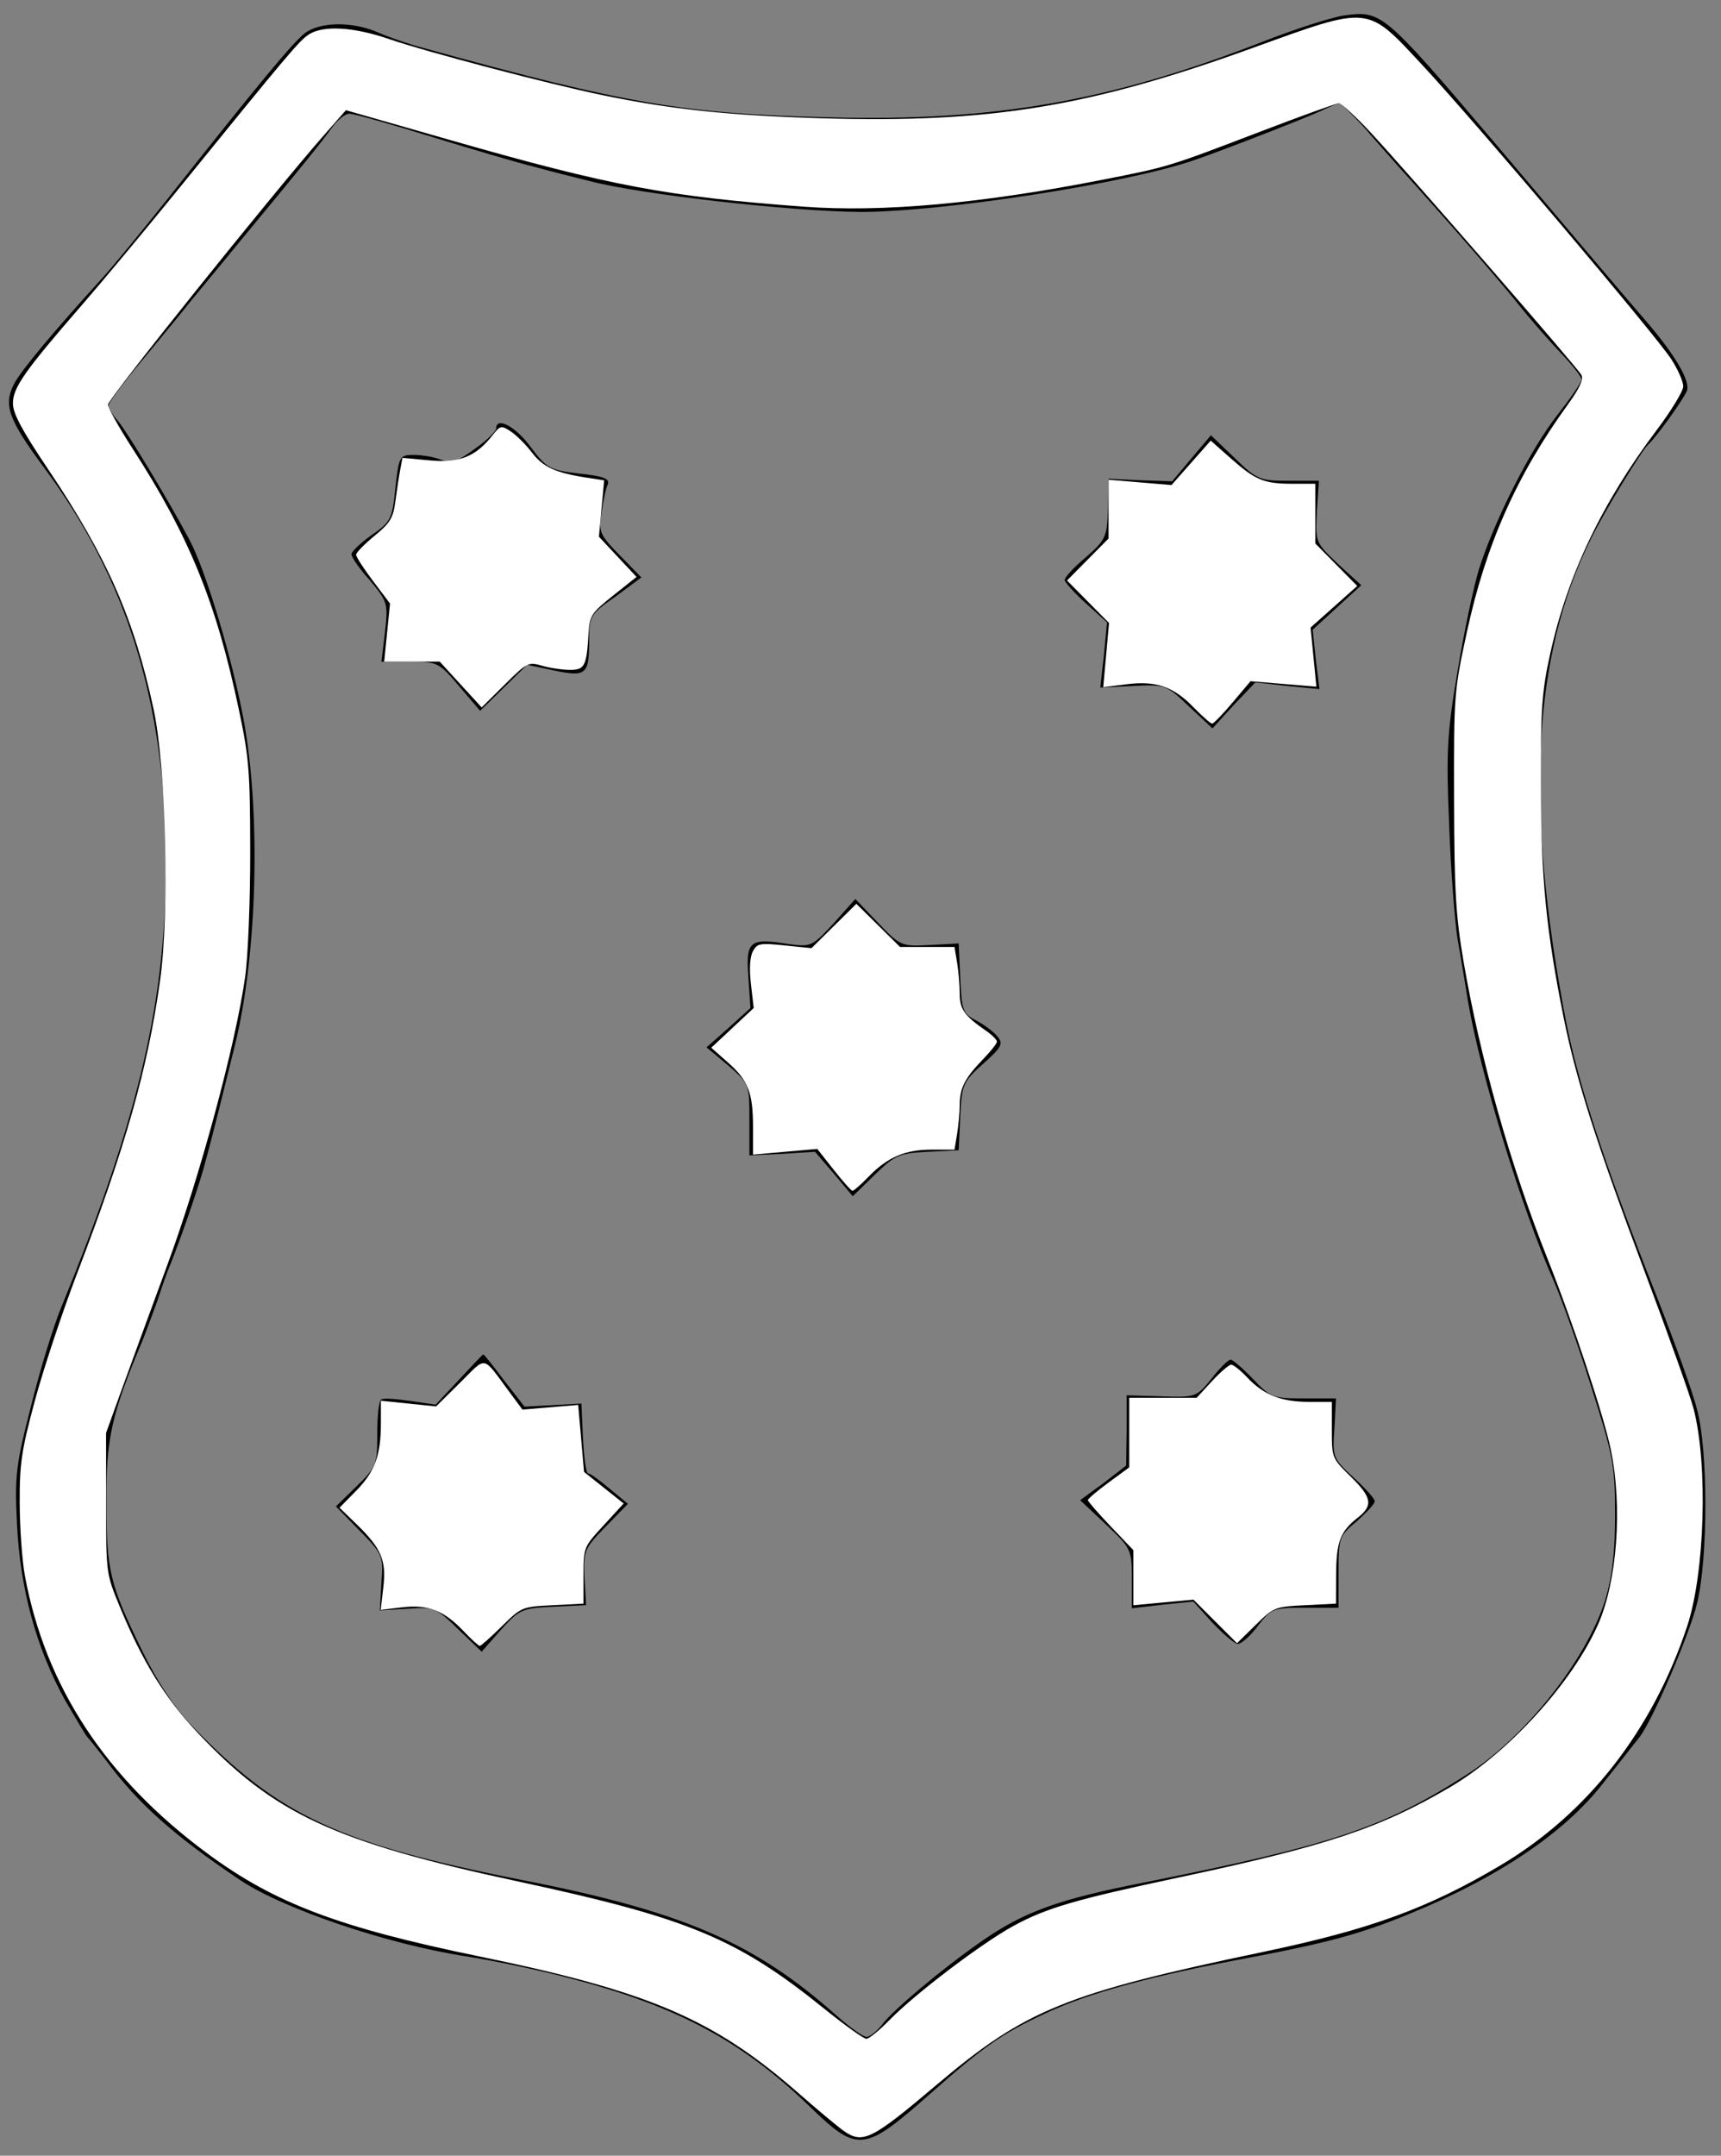 <?xml version="1.0" encoding="UTF-8" standalone="no"?>
<svg
   xmlns:dc="http://purl.org/dc/elements/1.1/"
   xmlns:cc="http://creativecommons.org/ns#"
   xmlns:rdf="http://www.w3.org/1999/02/22-rdf-syntax-ns#"
   xmlns:svg="http://www.w3.org/2000/svg"
   xmlns="http://www.w3.org/2000/svg"
   xmlns:sodipodi="http://sodipodi.sourceforge.net/DTD/sodipodi-0.dtd"
   xmlns:inkscape="http://www.inkscape.org/namespaces/inkscape"
   version="1.0"
   width="333pt"
   height="417pt"
   viewBox="0 0 333 417"
   preserveAspectRatio="xMidYMid meet"
   id="svg2985"
   inkscape:version="0.48.5 r10040"
   sodipodi:docname="logo.svg">
  <rect x="0" y="0" width="333" height="417" fill="#808080" stroke="none"/>
  <defs
     id="defs3005" />
  <sodipodi:namedview
     pagecolor="#ffffff"
     bordercolor="#666666"
     borderopacity="1"
     objecttolerance="10"
     gridtolerance="10"
     guidetolerance="10"
     inkscape:pageopacity="0"
     inkscape:pageshadow="2"
     inkscape:window-width="1600"
     inkscape:window-height="837"
     id="namedview3003"
     showgrid="false"
     inkscape:zoom="1"
     inkscape:cx="208.125"
     inkscape:cy="292.27754"
     inkscape:window-x="-8"
     inkscape:window-y="-8"
     inkscape:window-maximized="1"
     inkscape:current-layer="svg2985" />
  <g
     transform="translate(0,417) scale(0.1,-0.1)"
     fill="#000000"
     stroke="none"
     id="g2989">
    <path
       d="M2600 4140 c-25 -4 -94 -26 -155 -50 -297 -116 -520 -155 -840 -147 -281 7 -391 25 -785 134 -30 8 -70 22 -88 30 -50 22 -112 21 -142 -1 -24 -19 -88 -96 -266 -321 -48 -60 -105 -130 -128 -155 -93 -102 -152 -173 -168 -201 -22 -42 -13 -69 59 -166 158 -213 232 -451 234 -750 2 -271 -50 -499 -201 -868 -16 -38 -43 -126 -60 -195 -29 -113 -32 -134 -27 -230 6 -123 37 -238 93 -339 21 -36 40 -68 43 -71 3 -3 19 -23 36 -45 62 -84 132 -146 260 -232 84 -56 286 -124 435 -147 58 -9 148 -28 200 -42 209 -54 336 -122 468 -250 92 -89 104 -87 232 26 103 91 138 116 222 155 84 40 210 74 400 109 147 28 213 46 303 83 174 71 303 158 378 255 32 40 62 79 68 86 25 30 99 202 113 262 21 88 21 293 0 372 -8 34 -45 135 -81 227 -98 248 -149 404 -173 526 -80 415 -65 705 48 932 27 55 99 172 111 183 15 13 68 87 75 104 7 19 -23 70 -80 136 -22 25 -167 196 -292 344 -216 254 -219 256 -292 246z m40 -217 c23 -27 52 -59 64 -73 93 -103 190 -214 231 -265 26 -33 66 -78 87 -100 21 -22 38 -44 38 -49 0 -6 -21 -36 -46 -68 -53 -67 -122 -204 -152 -298 -11 -36 -30 -126 -42 -200 -20 -117 -22 -156 -16 -295 3 -88 11 -187 16 -220 6 -33 15 -89 21 -125 24 -139 104 -400 165 -537 14 -32 47 -123 72 -203 43 -135 47 -152 47 -250 0 -75 -6 -122 -19 -165 -37 -117 -157 -268 -270 -339 -160 -102 -259 -135 -620 -207 -169 -33 -235 -57 -318 -115 -76 -53 -170 -132 -191 -160 -10 -13 -24 -24 -30 -24 -7 0 -32 18 -57 40 -160 143 -300 203 -613 264 -349 69 -468 124 -634 296 -35 36 -68 86 -97 145 -64 131 -70 156 -70 290 -1 122 10 170 69 310 7 17 20 53 30 80 9 28 20 59 25 70 18 45 49 133 64 185 14 51 27 102 61 240 43 175 50 449 16 630 -22 117 -72 284 -104 345 -39 74 -121 210 -139 231 -10 11 -18 25 -18 30 0 5 32 48 71 94 39 47 76 92 82 100 7 9 53 64 102 124 130 157 158 192 178 220 10 14 25 26 33 26 9 0 80 -20 157 -44 78 -24 169 -51 202 -59 33 -9 80 -21 105 -27 98 -26 389 -59 525 -60 157 0 515 55 645 100 56 19 217 82 245 95 17 8 33 15 36 15 4 0 25 -21 49 -47z"
       id="path2991" />
    <path
       d="M960 3341 c0 -5 -18 -23 -41 -39 -34 -25 -46 -29 -66 -21 -13 5 -37 9 -52 9 -28 0 -29 -2 -36 -64 -6 -60 -9 -66 -46 -91 -21 -15 -39 -32 -39 -37 0 -6 16 -29 36 -51 34 -41 35 -44 29 -99 l-7 -58 55 0 c53 0 56 -1 95 -47 l41 -48 45 44 46 45 52 -11 c63 -13 68 -8 68 60 0 45 2 49 51 83 l50 37 -42 43 c-39 40 -41 45 -35 82 3 22 8 47 12 55 4 11 -8 16 -56 21 -57 7 -62 10 -93 51 -29 40 -67 60 -67 36z"
       id="path2993" />
    <path
       d="M2305 3283 l-37 -44 -62 2 -61 3 -1 -58 c-2 -54 -4 -60 -43 -94 -23 -19 -41 -39 -41 -44 0 -4 19 -25 41 -45 l41 -37 -6 -63 -7 -63 63 3 c62 3 64 3 108 -39 l46 -43 41 45 42 44 62 -7 62 -6 -7 57 -6 58 47 43 47 43 -45 41 c-44 42 -44 42 -41 101 l4 60 -59 0 c-55 0 -61 2 -104 44 l-46 44 -38 -45z"
       id="path2995" />
    <path
       d="M1613 2384 c-42 -45 -43 -46 -88 -40 -75 12 -82 6 -77 -64 l4 -60 -42 -38 -43 -38 42 -35 c41 -36 41 -36 41 -105 l0 -69 64 3 63 4 37 -43 36 -43 43 42 c39 38 47 41 102 44 l60 3 3 65 c3 62 5 67 44 102 36 32 40 39 28 53 -7 9 -26 23 -41 31 -26 13 -28 19 -31 82 l-3 67 -56 -3 c-55 -3 -57 -2 -100 43 l-44 46 -42 -47z"
       id="path2997" />
    <path
       d="M888 1501 l-45 -48 -49 7 c-27 4 -52 6 -56 3 -5 -2 -8 -32 -8 -67 0 -59 -2 -64 -40 -101 l-40 -39 46 -47 c44 -45 46 -48 42 -100 l-3 -54 54 3 c51 4 55 2 98 -40 l45 -43 37 42 c36 40 41 42 101 45 l64 3 -3 54 c-2 51 -1 55 41 98 l43 44 -35 29 c-19 16 -38 30 -42 30 -4 0 -8 30 -10 68 l-3 67 -55 -3 -55 -3 -39 50 c-21 28 -39 51 -41 51 -1 0 -22 -22 -47 -49z"
       id="path2999" />
    <path
       d="M2344 1503 c-29 -36 -31 -36 -97 -34 l-67 2 0 -68 -1 -68 -44 -34 -45 -33 50 -47 c49 -46 50 -49 50 -105 l0 -57 60 7 59 6 37 -41 c21 -22 43 -41 49 -41 7 0 25 16 39 35 26 34 30 35 92 35 l64 0 0 69 c0 66 1 70 35 98 19 17 35 34 35 39 0 5 -18 25 -41 46 -40 37 -41 39 -37 95 l3 58 -63 0 c-59 0 -64 2 -98 38 -19 20 -39 37 -43 37 -4 0 -21 -16 -37 -37z"
       id="path3001" />
  </g>
  <path
     style="fill:#ffffff"
     d="M 204.098,515.263 C 202.738,514.324 197.8,510.205 193.125,506.112 172.646,488.182 157.076,481.517 115.846,473.036 81.967,466.067 66.402,460.172 50.155,448.157 25.538,429.952 10.985,407.801 6.015,380.972 c -0.662,-3.575 -1.224,-11.45 -1.248,-17.5 -0.038,-9.626 0.42,-12.722 3.665,-24.784 2.04,-7.581 6.66,-21.491 10.268,-30.911 11.676,-30.487 17.052,-49.479 20.024,-70.746 2.301,-16.464 1.461,-51.389 -1.577,-65.558 C 32.477,149.69 25.856,134.619 11.704,113.561 5.287,104.012 3.125,99.972 3.125,97.528 c 0,-3.774 2.849,-7.842 16.495,-23.555 5.015,-5.775 15.147,-17.925 22.515,-27 C 69.886,12.794 72.346,9.874 74.677,8.346 78.132,6.082 85.477,6.493 94.047,9.428 103.276,12.589 132.464,20.26 145.706,23.004 c 16.688,3.458 30.897,4.949 53.387,5.602 40.319,1.171 64.345,-2.749 103.55,-16.892 28.981,-10.455 27.768,-10.574 41.397,4.048 12.882,13.821 56.515,65.368 60.231,71.157 1.57,2.445 2.851,5.37 2.848,6.5 -0.004,1.13 -2.888,5.879 -6.409,10.554 -13.206,17.534 -21.576,35.086 -25.75,54 -2.034,9.216 -2.313,13.128 -2.284,32 0.035,22.205 1.291,35.019 5.482,55.925 3.025,15.091 7.866,30.281 19.574,61.424 5.758,15.317 11.104,30.282 11.878,33.255 3.525,13.533 2.746,39.756 -1.567,52.712 -8.374,25.16 -24.05,45.216 -45.128,57.739 -17.465,10.376 -31.52,15.505 -57.29,20.909 -48.003,10.066 -57.56,13.957 -79.175,32.235 -15.662,13.244 -17.744,14.277 -22.352,11.092 l 0,0 z m 11.069,-26.857 c 6.208,-6.359 22.335,-18.587 30.028,-22.769 7.909,-4.3 14.954,-6.359 39.93,-11.673 35.711,-7.598 48.601,-11.883 65.493,-21.775 14.192,-8.311 29.725,-25.37 35.918,-39.447 4.63,-10.524 5.922,-28.4 3.056,-42.274 -1.694,-8.201 -9.098,-30.517 -15.259,-45.996 -8.996,-22.598 -16.39,-48.754 -20.354,-72 -1.881,-11.028 -2.227,-16.943 -2.285,-39 -0.067,-25.593 -0.019,-26.23 3.114,-40.72 4.535,-20.979 12.02,-37.831 24.406,-54.949 2.861,-3.954 3.846,-6.122 3.257,-7.165 -1.116,-1.977 -43.059,-50.197 -51.216,-58.882 -3.504,-3.731 -6.854,-6.783 -7.444,-6.783 -0.59,0 -9.198,3.109 -19.129,6.908 -22.056,8.438 -22.095,8.45 -37.556,11.493 -29.716,5.848 -53.703,8.017 -72.89,6.592 -33.02,-2.452 -46.614,-5.017 -85.376,-16.109 L 83.666,26.648 78.465,32.56 C 66.227,46.472 26.125,96.472 26.125,97.818 c 0,0.81 2.648,5.563 5.884,10.564 13.761,21.261 20.309,37.329 25.774,63.244 2.456,11.648 2.711,14.855 2.733,34.347 0.013,11.964 -0.529,25.386 -1.223,30.263 -2.343,16.47 -10.916,48.186 -18.812,69.6 -4.185,11.351 -9.233,25.138 -11.218,30.638 l -3.608,10 0.003,17 c 0.003,16.947 0.013,17.025 3.303,25 5.479,13.281 10.889,22.043 18.804,30.457 18.511,19.677 33.018,26.421 77.359,35.961 41.428,8.913 53.166,13.792 74.375,30.917 4.881,3.941 9.4,7.166 10.042,7.166 0.642,0 3.173,-2.055 5.625,-4.566 l 5e-5,0 z"
     id="path3007"
     inkscape:connector-curvature="0"
     transform="scale(0.8,0.8)" />
  <path
     style="fill:#ffffff"
     d="m 111.42,165.51 -5.072,-5.537 -6.713,0 -6.713,0 0.705,-7.022 0.705,-7.022 -4.104,-5.435 C 87.972,137.504 86.125,134.643 86.125,134.136 c 0,-0.507 1.999,-2.56 4.442,-4.562 3.8,-3.114 4.532,-4.323 5.064,-8.37 0.343,-2.602 0.868,-6.029 1.167,-7.615 l 0.545,-2.884 6.559,0.612 c 7.222,0.674 11.143,-0.883 15.197,-6.037 1.91,-2.429 2.123,-2.474 4.45,-0.949 1.344,0.881 3.634,3.162 5.09,5.07 2.701,3.542 5.706,4.924 13.236,6.09 l 4.249,0.658 -0.633,6.812 -0.633,6.812 4.549,4.863 4.549,4.863 -5.664,4.508 c -5.224,4.157 -5.685,4.857 -5.928,8.988 -0.475,8.076 -0.929,8.98 -4.512,8.98 -1.781,0 -4.799,-0.448 -6.707,-0.995 -3.356,-0.962 -3.653,-0.813 -9.06,4.537 l -5.591,5.532 -5.072,-5.537 z"
     id="path3009"
     inkscape:connector-curvature="0"
     transform="scale(0.8,0.8)" />
  <path
     style="fill:#ffffff"
     d="m 288.64,170.988 c -4.901,-5.019 -9.045,-6.43 -16.244,-5.53 l -5.563,0.695 0.702,-7.752 0.702,-7.752 -5.08,-5.144 -5.08,-5.144 5.024,-5.077 5.024,-5.077 0,-7.104 0,-7.104 7.613,0.644 7.613,0.644 4.737,-5.373 4.737,-5.373 4.9,4.327 c 5.979,5.281 8.002,6.106 14.965,6.106 l 5.435,0 0,7.219 0,7.219 5.073,5.137 5.073,5.137 -5.645,5.031 -5.645,5.031 0.704,7.148 0.704,7.148 -7.964,-0.664 -7.964,-0.664 -4.325,5.13 c -2.379,2.821 -4.614,5.13 -4.966,5.13 -0.352,0 -2.391,-1.793 -4.531,-3.984 z"
     id="path3011"
     inkscape:connector-curvature="0"
     transform="scale(0.8,0.8)" />
  <path
     style="fill:#ffffff"
     d="m 201.644,282.849 -3.981,-5.044 -7.769,0.688 -7.769,0.688 0,-6.539 c 0,-8.438 -1.13,-11.371 -6.064,-15.738 l -4.032,-3.568 5.132,-4.801 5.132,-4.801 -0.671,-5.784 c -0.426,-3.672 -0.257,-6.558 0.463,-7.904 1.04,-1.944 1.676,-2.064 7.658,-1.451 l 6.524,0.668 5.429,-5.361 5.429,-5.361 5.281,5.216 5.281,5.216 6.588,0 6.588,0 0.62,3.75 c 0.341,2.062 0.625,5.438 0.631,7.5 0.011,3.811 1.129,5.387 6.416,9.047 1.427,0.988 2.595,2.157 2.595,2.597 0,0.44 -1.513,2.358 -3.363,4.262 -4.369,4.498 -5.635,6.971 -5.648,11.029 -0.006,1.824 -0.29,5.003 -0.631,7.066 l -0.62,3.75 -5.468,0 c -6.476,0 -10.733,1.818 -15.308,6.539 -1.845,1.904 -3.604,3.443 -3.909,3.421 -0.305,-0.022 -2.345,-2.31 -4.535,-5.084 l 0,0 z"
     id="path3013"
     inkscape:connector-curvature="0"
     transform="scale(0.8,0.8)" />
  <path
     style="fill:#ffffff"
     d="m 293.92,392.053 -5.271,-5.271 -7.262,0.681 -7.262,0.68 0,-6.66 0,-6.66 -5.5,-5.766 c -3.025,-3.171 -5.5,-6.025 -5.5,-6.341 0,-0.316 2.25,-2.226 5,-4.245 l 5,-3.67 0,-8.415 0,-8.415 8.154,0 8.154,0 3.693,-4 c 2.031,-2.2 4.128,-4 4.659,-4 0.532,0 2.288,1.405 3.904,3.123 3.928,4.177 8.239,5.877 14.905,5.877 l 5.532,0 0,6.792 c 0,6.729 0.042,6.833 4.5,11.208 5.215,5.118 5.55,7.032 1.75,10.011 -4.196,3.291 -5.176,5.851 -5.215,13.629 l -0.035,7.141 -7.476,0.378 c -7.297,0.368 -7.584,0.483 -11.967,4.785 l -4.491,4.408 -5.271,-5.271 0,0 z"
     id="path3015"
     inkscape:connector-curvature="0"
     transform="scale(0.8,0.8)" />
  <path
     style="fill:#ffffff"
     d="m 112.071,394.353 c -4.737,-4.975 -8.575,-6.449 -14.859,-5.705 l -5.138,0.609 0.642,-5.466 c 0.764,-6.502 -0.49,-9.444 -6.514,-15.276 l -4.087,-3.957 4.017,-4.093 C 90.679,355.832 92.125,351.881 92.125,344.091 l 0,-5.395 6.675,0.684 6.675,0.684 5.814,-5.753 c 6.545,-6.477 5.246,-6.731 11.976,2.343 l 3.101,4.182 6.739,-0.565 6.739,-0.565 0.707,8.101 0.707,8.101 4.794,3.817 4.794,3.817 -4.86,5.285 c -4.822,5.244 -4.86,5.339 -4.86,12.106 l 0,6.821 -7.481,0.378 c -7.391,0.373 -7.538,0.434 -12.284,5.109 -2.642,2.602 -5.038,4.732 -5.323,4.732 -0.286,0 -2.07,-1.629 -3.966,-3.619 z"
     id="path3017"
     inkscape:connector-curvature="0"
     transform="scale(0.8,0.8)" />
</svg>
